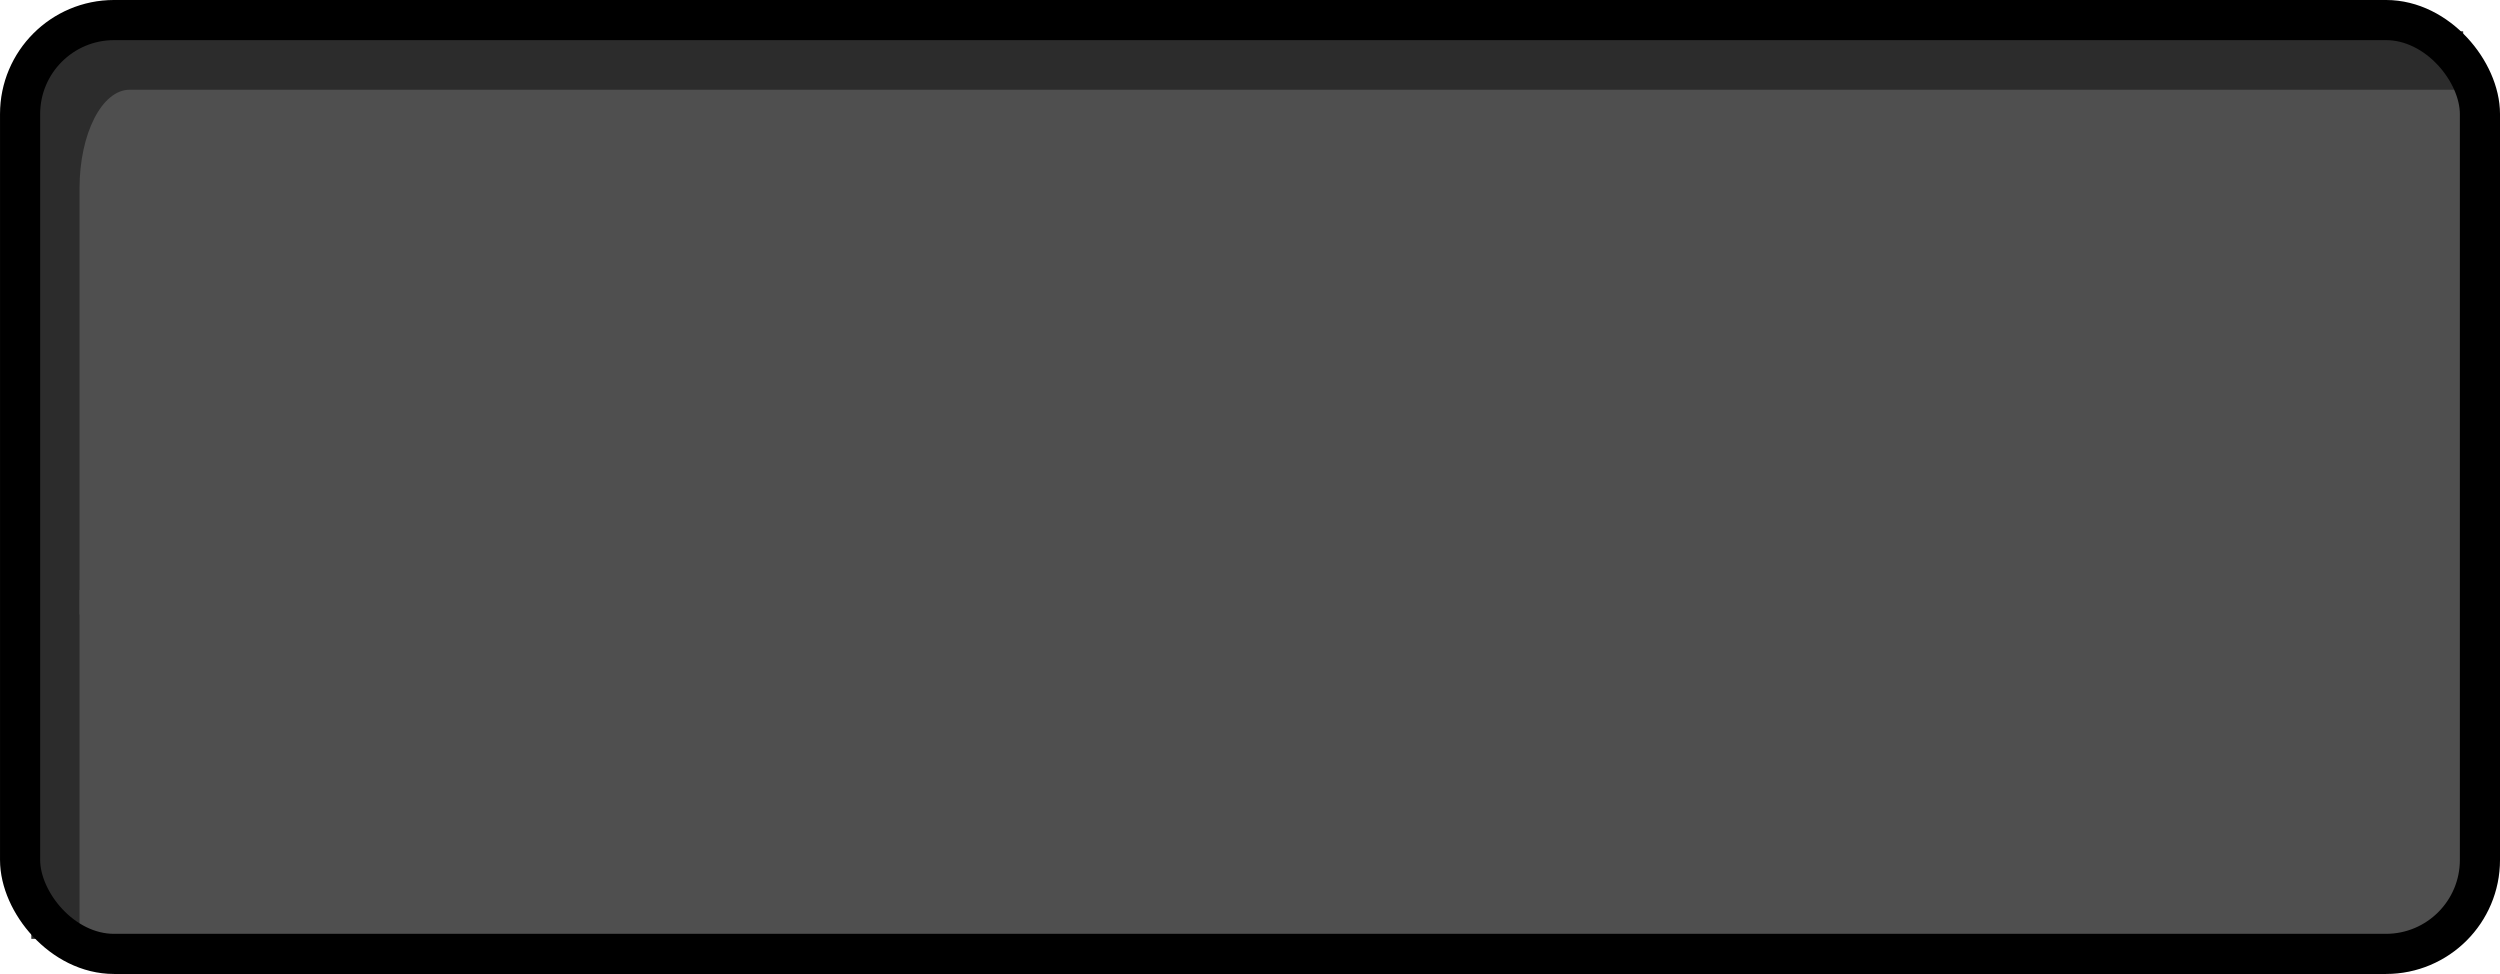 <?xml version="1.0" encoding="UTF-8" standalone="no"?>
<!-- Created with Inkscape (http://www.inkscape.org/) -->

<svg
   width="408.393"
   height="159.108"
   viewBox="0 0 108.054 42.097"
   version="1.1"
   id="svg1"
   inkscape:version="1.3.2 (091e20e, 2023-11-25, custom)"
   sodipodi:docname="playerfield_raw.svg"
   inkscape:export-filename="input_field_player.png"
   inkscape:export-xdpi="96"
   inkscape:export-ydpi="96"
   xmlns:inkscape="http://www.inkscape.org/namespaces/inkscape"
   xmlns:sodipodi="http://sodipodi.sourceforge.net/DTD/sodipodi-0.dtd"
   xmlns="http://www.w3.org/2000/svg"
   xmlns:svg="http://www.w3.org/2000/svg">
  <sodipodi:namedview
     id="namedview1"
     pagecolor="#ffffff"
     bordercolor="#000000"
     borderopacity="0.25"
     inkscape:showpageshadow="2"
     inkscape:pageopacity="0.0"
     inkscape:pagecheckerboard="0"
     inkscape:deskcolor="#d1d1d1"
     inkscape:document-units="mm"
     inkscape:zoom="2.0485264"
     inkscape:cx="201.60834"
     inkscape:cy="112.27583"
     inkscape:window-width="2880"
     inkscape:window-height="1514"
     inkscape:window-x="2869"
     inkscape:window-y="-11"
     inkscape:window-maximized="1"
     inkscape:current-layer="layer1" />
  <defs
     id="defs1" />
  <g
     inkscape:label="Ebene 1"
     inkscape:groupmode="layer"
     id="layer1"
     transform="translate(-121.283,-118.184)">
    <path
       id="rect1-1"
       style="fill:#2c2c2c;fill-opacity:1;stroke:none;stroke-width:1.855;stroke-linejoin:round;stroke-dasharray:none"
       d="m 124.96,119.536 c -1.287,0 -2.324,2.363 -2.324,5.297 v 33.929 h 105.109 v -39.227 z" />
    <path
       id="rect1-7"
       style="fill:#4f4f4f;fill-opacity:1;stroke:none;stroke-width:1.607;stroke-linejoin:round;stroke-dasharray:none"
       d="m 126.891,122.062 c -1.202,0 -2.17,1.9 -2.17,4.26 v 18.416 h 104.385 v -22.676 z" />
    <rect
       style="fill:#4f4f4f;fill-opacity:1;stroke:none;stroke-width:1.195;stroke-linejoin:round;stroke-dasharray:none"
       id="rect3"
       width="103.098"
       height="15.094"
       x="124.721"
       y="143.688"
       ry="0" />
    <rect
       style="fill:none;fill-opacity:1;stroke:#000000;stroke-width:1.735;stroke-linejoin:round;stroke-dasharray:none"
       id="rect1"
       width="106.319"
       height="40.362"
       x="122.151"
       y="119.051"
       ry="4.062" />
  </g>
</svg>
